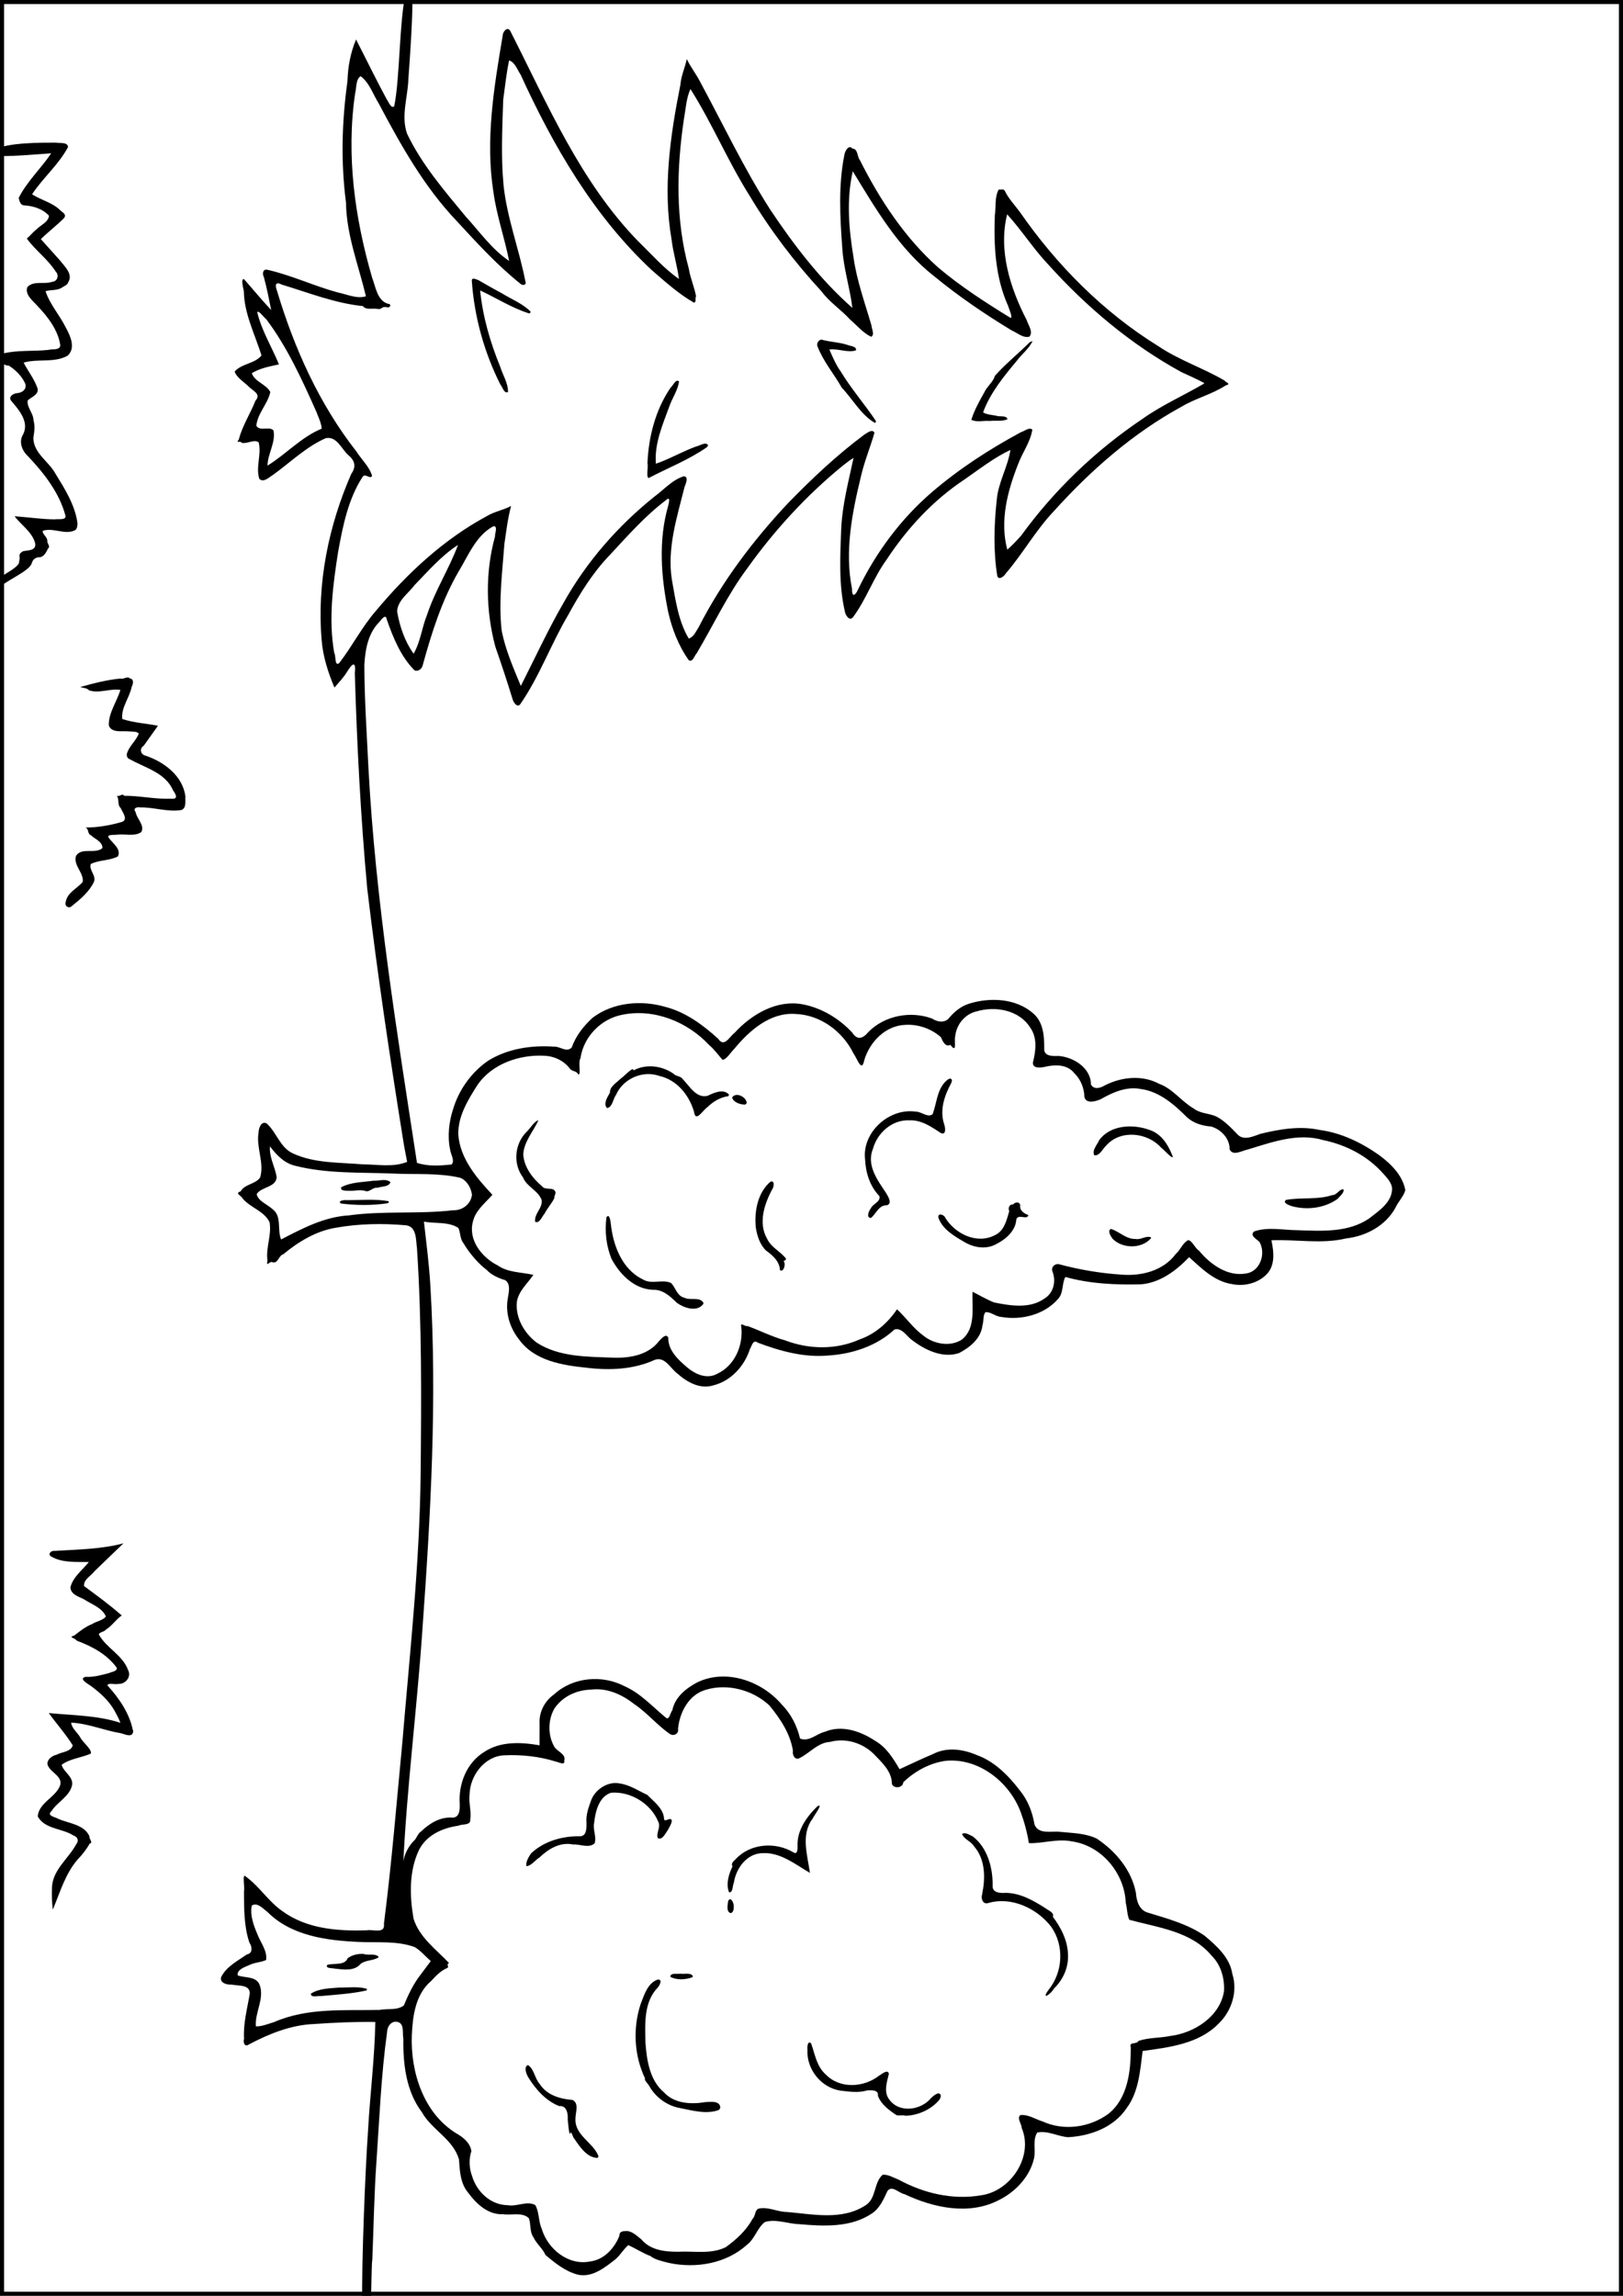 <?xml version="1.0" encoding="UTF-8" standalone="no"?>
<svg
   xmlns:dc="http://purl.org/dc/elements/1.1/"
   xmlns:cc="http://creativecommons.org/ns#"
   xmlns:rdf="http://www.w3.org/1999/02/22-rdf-syntax-ns#"
   xmlns:svg="http://www.w3.org/2000/svg"
   xmlns="http://www.w3.org/2000/svg"
   id="svg913"
   version="1.1"
   viewBox="0 0 210 297"
   height="1122.52"
   width="793.701">
  <title
     id="title1521">Trees</title>
  <defs
     id="defs907" />
  <g
     transform="translate(0,1.8097168e-5)"
     id="layer1">
    <path
       style="opacity:1;fill:#000000;stroke-width:0.607"
       d="m 181.834,153.96 c -0.351,-1.926 -1.887,-3.424 -3.41,-4.546 -2.296,-1.61 -4.88,-2.867 -7.686,-3.238 -2.531,-0.553 -5.129,-0.103 -7.606,0.491 -0.972,0.326 -2.259,0.99 -3.085,0.011 -0.853,-0.9 -1.955,-2.009 -2.981,-2.365 -0.879,-0.302 -1.852,-0.31 -2.622,-0.915 -1.596,-0.922 -2.694,-2.55 -4.474,-3.195 -2.185,-1.167 -4.845,-0.892 -7,0.201 -0.562,0.341 -1.417,0.624 -1.81,-0.11 -0.005,-2.132 -2.252,-3.548 -4.189,-3.69 -0.728,0.029 -1.951,0.072 -1.859,-0.988 0.015,-1.618 -0.13,-3.458 -1.477,-4.564 -2.205,-1.895 -5.497,-2.052 -8.179,-1.23 -1.116,0.329 -2.031,1.091 -2.743,1.977 -0.625,0.578 -1.48,0.376 -2.127,-0.038 -2.772,-1.015 -6.097,-0.386 -8.205,1.72 -0.691,0.854 -1.437,1.158 -2.108,0.105 -1.687,-1.816 -3.934,-3.179 -6.382,-3.655 -3.388,-0.647 -6.636,1.28 -8.855,3.694 -0.688,0.529 -1.325,1.929 -2.115,0.753 -1.973,-1.792 -4.189,-3.432 -6.812,-4.116 -3.123,-0.916 -6.774,-0.607 -9.418,1.39 -1.156,1.051 -2.188,2.344 -2.696,3.822 -0.651,0.782 -1.533,-0.151 -2.345,-0.075 -2.902,-0.202 -5.986,0.263 -8.487,1.82 -2.196,1.514 -3.829,3.813 -4.569,6.373 -0.481,1.468 -0.719,3.397 -0.367,5.06 0.06,0.639 0.666,1.489 0.207,1.994 -1.473,0.156 -3.058,0.273 -4.483,-0.216 -2.595,-16.941 -5.362,-33.89 -6.277,-51.024 -0.212,-4.457 -0.52,-8.931 -0.531,-13.384 0.114,-2.006 0.479,-4.127 1.984,-5.61 0.202,-0.263 0.809,-1.073 0.913,-0.284 0.828,2.361 1.806,4.797 3.597,6.596 0.497,0.191 0.989,-0.214 1.079,-0.742 1.141,-4.14 2.447,-8.289 4.606,-12.02 1.28,-2.09 2.251,-4.674 4.523,-5.888 0.626,-0.067 0.15,0.997 0.205,1.328 -1.276,4.618 -1.201,9.623 0.041,14.256 0.786,2.262 1.545,4.538 2.243,6.828 0.123,0.417 0.638,1.176 1.025,0.55 2.469,-3.584 3.937,-7.732 6.151,-11.467 1.516,-2.779 3.196,-5.502 5.399,-7.778 2.292,-2.463 4.54,-5.028 7.231,-7.066 0.655,-0.61 0.416,0.269 0.313,0.718 -1.278,4.431 -0.921,9.186 -0.009,13.662 0.493,2.232 1.346,4.434 2.673,6.301 0.496,0.332 0.739,-0.601 1.009,-0.864 2.184,-3.672 3.99,-7.584 6.558,-11.014 3.533,-4.95 7.693,-9.484 12.412,-13.325 0.443,-0.34 0.858,-0.681 1.343,-0.966 -0.644,3.031 -1.453,6.053 -1.596,9.166 -0.135,3.561 -0.335,7.206 0.474,10.704 0.064,0.452 0.581,1.316 1.058,0.733 1.722,-2.325 2.647,-5.133 4.358,-7.465 2.664,-4.05 6.009,-7.659 10.063,-10.347 1.936,-1.341 3.804,-2.815 5.941,-3.822 -0.341,2.233 -1.603,4.24 -1.773,6.524 -0.354,3.241 -0.44,6.552 0.072,9.778 0.189,0.627 0.931,0.008 1.109,-0.335 2.213,-2.562 3.858,-5.568 6.2,-8.032 4.763,-5.285 10.22,-10.079 16.486,-13.502 1.838,-1.111 3.98,-1.616 5.776,-2.785 0.73,-0.183 0.057,-0.348 -0.193,-0.642 -2.768,-1.616 -5.853,-2.62 -8.52,-4.419 -7.135,-4.411 -13.163,-10.486 -17.929,-17.361 -0.668,-0.909 -1.461,-1.718 -1.949,-2.737 -0.2,-0.332 -0.525,-0.116 -0.792,-0.178 -0.552,0.973 -0.33,2.238 -0.502,3.313 -0.154,3.966 0.063,8.063 1.713,11.732 0.125,0.434 0.637,1.515 0.326,1.567 -3.251,-2.002 -6.483,-4.079 -9.401,-6.552 -4.296,-3.839 -7.518,-8.73 -10.089,-13.848 -0.371,-0.408 -0.249,-1.511 -0.963,-1.497 -0.508,-0.616 -1.008,0.379 -1.062,0.837 -0.78,3.931 -0.559,7.992 -0.267,11.966 0.15,2.645 0.993,5.198 1.312,7.796 -4.17,-3.667 -7.581,-8.146 -10.645,-12.735 -3.376,-5.299 -6.066,-10.976 -9.046,-16.496 -0.521,-1.024 -1.246,-1.923 -1.737,-2.961 -0.231,1.125 -0.733,2.137 -0.825,3.316 -1.307,6.572 -2.306,13.363 -1.142,20.037 0.204,1.714 0.736,3.405 0.953,5.095 C 85.897,34.733 84.309,32.892 82.599,31.236 75.067,23.513 70.831,13.443 66.002,3.963 65.59,3.366 65.018,4.186 65.036,4.656 63.915,11.281 62.785,18.094 63.839,24.815 c 0.408,3.038 1.448,5.948 2.037,8.94 -2.262,-1.517 -3.845,-3.818 -5.667,-5.803 -2.762,-3.344 -5.652,-6.704 -7.535,-10.646 -0.813,-2.282 0.09,-4.717 0.165,-7.063 0.173,-2.406 0.664,-9.056 0.491,-11.47 -0.063,-0.565 -0.806,-0.424 -0.78,0.111 -0.894,3.481 -0.799,11.379 -1.547,14.873 -0.431,0.319 -0.721,-0.607 -0.941,-0.866 -1.386,-2.558 -2.656,-5.19 -3.992,-7.78 -0.725,1.718 -1.059,3.545 -1.112,5.402 -0.727,5.197 -0.869,10.483 -0.19,15.693 0.053,4.183 1.624,8.108 2.58,12.122 -1.154,0.368 -2.427,-0.247 -3.603,-0.484 -3.079,-0.832 -6.014,-2.235 -9.133,-2.941 -0.624,-0.156 -0.69,0.542 -0.468,0.948 0.378,1.404 0.663,2.831 0.947,4.257 -1.221,-1.292 -2.346,-2.672 -3.524,-4.002 -0.373,-0.033 -0.19,0.734 -0.015,1.568 0.04,2.915 1.446,5.609 2.285,8.309 -0.873,1.082 -2.583,1.041 -3.476,2.087 0.302,0.845 1.264,1.361 1.877,2.001 0.51,0.492 1.582,0.92 0.825,1.751 -0.672,1.692 -1.708,3.259 -2.158,5.022 -0.456,0.617 0.16,0.082 0.365,0.44 0.707,0.187 1.555,-0.5 2.196,-0.071 0.399,1.537 -0.393,3.189 0.079,4.716 0.533,0.592 1.328,-0.234 1.814,-0.519 2.23,-1.608 4.242,-3.6 6.78,-4.72 1.417,-0.304 2.027,1.349 2.877,2.137 0.878,0.711 1.126,1.519 0.437,2.474 -2.948,6.735 -4.469,14.191 -3.831,21.544 0.174,2.119 0.831,4.153 1.651,6.103 0.58,-0.681 1.196,-1.302 1.658,-2.08 0.757,-1.209 1.136,-1.291 0.978,0.239 0.276,9.296 0.761,18.59 1.608,27.852 1.306,10.987 2.943,21.935 4.7,32.859 0.128,0.83 0.324,1.683 0.462,2.487 -1.796,0.74 -3.839,0.329 -5.73,0.322 -3.035,-0.26 -6.221,-0.112 -9.04,-1.41 -1.679,-0.762 -2.12,-2.739 -3.412,-3.888 -0.729,-0.362 -1.033,0.674 -1.047,1.216 -0.321,1.938 0.787,3.91 0.205,5.789 -0.607,0.879 -1.991,0.829 -2.522,1.792 -0.812,0.258 0.096,0.526 0.285,0.95 1.005,1.168 2.768,1.597 3.456,3.028 0.305,1.667 -0.498,3.277 -0.27,4.956 -0.168,1.019 0.247,0.003 0.658,0.233 0.715,0.215 0.793,-0.882 1.381,-1.027 1.978,-1.636 4.254,-3.016 6.795,-3.435 2.98,-0.537 6.103,-0.589 9.097,-0.318 1.402,0.166 1.267,1.923 1.416,2.952 0.638,9.753 0.571,19.555 0.472,29.33 -0.121,11.492 -1.389,22.927 -2.341,34.372 -0.758,7.901 -1.393,15.825 -2.405,23.694 0.171,1.373 -1.354,0.705 -2.202,0.852 -3.784,0.129 -7.812,-0.178 -10.956,-2.49 -1.781,-1.233 -2.947,-3.175 -4.679,-4.433 -0.579,-0.627 -0.133,1.384 -0.273,1.887 0.014,2.221 -0.015,4.528 0.711,6.649 0.362,0.504 0.437,1.381 -0.32,1.504 -1.192,0.831 -2.653,1.564 -3.33,2.909 -0.266,0.81 0.772,1.036 1.364,1.004 0.817,0.184 2.36,-0.062 2.326,1.164 -0.32,1.93 -0.861,3.859 -0.741,5.837 -0.154,0.49 0.087,1.158 0.664,0.716 2.635,-1.381 5.42,-2.51 8.436,-2.625 2.62,-0.181 5.253,-0.299 7.884,-0.265 -0.08,4.692 -0.683,9.361 -0.941,14.046 -0.39,5.688 -0.813,16.704 -0.768,22.392 -0.146,0.594 -0.165,1.712 0.683,1.635 0.646,-0.363 0.479,-6.657 0.637,-7.286 0.176,-4.222 0.235,-8.453 0.534,-12.672 0.386,-5.605 0.609,-11.248 1.38,-16.811 0.024,-0.778 0.628,-1.583 1.487,-1.266 0.768,0.323 0.467,1.462 0.616,2.116 -0.045,3.292 0.349,6.794 2.388,9.507 1.279,2.299 4.067,3.503 4.81,6.128 0.105,1.49 0.17,3.1 1.192,4.306 1.073,1.458 2.582,2.874 4.528,2.779 1.095,0.17 2.441,-0.314 3.319,0.511 0.301,0.782 0.071,1.741 0.603,2.482 0.397,0.851 1.205,1.459 1.551,2.282 1.246,1.052 2.589,2.139 4.204,2.549 1.876,0.397 3.502,-0.946 4.876,-2.016 0.617,-0.541 1.014,-1.281 1.641,-1.81 0.928,0.427 2.058,1.139 2.843,1.401 0.528,0.457 1.613,0.709 2.414,0.904 3.463,0.743 7.409,0.091 10.091,-2.349 1.03,-0.779 1.32,-2.179 2.323,-2.949 1.456,-0.427 2.963,0.239 4.443,0.282 3.133,0.276 6.643,0.465 9.375,-1.368 1.053,-0.678 1.542,-1.871 2.046,-2.94 0.606,-0.775 1.484,0.311 2.198,0.426 3.722,1.755 8.306,2.765 12.151,0.797 2.163,-1.052 4.021,-2.995 4.595,-5.367 0.274,-1.116 -0.216,-2.415 0.431,-3.403 1.367,-0.284 2.661,0.518 4.004,0.604 2.891,-0.16 5.92,-1.275 7.573,-3.781 1.573,-2.115 1.728,-4.853 2.056,-7.369 3.423,-0.473 7.278,-0.922 9.817,-3.532 1.709,-1.626 2.519,-4.182 1.785,-6.461 -0.321,-2.104 -2.04,-3.622 -3.583,-4.922 -2.174,-1.499 -4.756,-2.195 -7.249,-2.959 -1.178,-0.273 -1.569,-1.51 -1.638,-2.58 -0.558,-2.952 -2.624,-5.399 -5.069,-7.024 -1.471,-0.709 -3.163,-0.71 -4.759,-0.875 -1.097,-0.14 -2.795,0.391 -3.295,-0.958 -0.27,-1.587 -0.857,-3.129 -1.889,-4.39 -1.49,-1.936 -3.276,-3.77 -5.628,-4.604 -1.77,-0.756 -3.848,-1.036 -5.617,-0.11 -1.465,0.601 -2.882,1.311 -4.329,1.955 -0.811,-1.377 -1.679,-2.802 -3.104,-3.634 -1.887,-1.259 -4.34,-2.142 -6.553,-1.202 -1.091,0.246 -2.045,1.345 -3.215,0.875 -0.389,-1.652 -1.179,-3.207 -2.388,-4.427 -2.578,-3.017 -7.174,-4.641 -10.897,-2.849 -1.459,0.768 -2.925,1.925 -3.243,3.64 -0.28,0.247 -0.374,1.418 -0.901,0.878 -1.704,-1.405 -3.218,-3.102 -5.279,-4.013 -2.888,-1.513 -6.672,-1.186 -9.102,1.042 -1.238,0.874 -1.996,2.315 -1.89,3.843 -0.011,0.92 -0.001,1.84 -0.005,2.76 -2.385,-0.414 -5.053,-0.549 -7.159,0.858 -2.285,1.392 -3.362,4.165 -3.168,6.764 0.012,0.697 -0.007,1.725 -0.944,1.734 -1.56,-0.126 -2.952,0.727 -4.034,1.764 -0.534,0.351 -0.568,0.959 -1.077,1.353 -0.785,0.874 -1.332,2.106 -1.277,3.207 0.48,-10.223 1.801,-20.396 2.497,-30.609 1.065,-14.825 1.922,-29.722 1.03,-44.58 -0.164,-2.757 -0.521,-5.497 -0.829,-8.239 1.457,0.284 3.16,-0.023 4.45,0.812 0.301,0.616 0.194,1.412 0.671,1.989 0.763,1.298 1.94,2.659 3.014,3.459 0.521,0.591 1.521,1.068 2.394,1.318 0.79,0.568 0.394,1.731 0.292,2.531 -0.266,1.849 0.342,3.703 1.494,5.15 2.006,2.767 5.633,3.333 8.799,3.652 2.934,0.351 6.028,0.221 8.744,-1.024 1.317,-0.48 2.022,1.082 2.903,1.742 1.254,1.121 2.949,2.096 4.679,1.556 2.281,-0.566 4.022,-2.482 4.731,-4.676 0.256,-0.409 0.392,-1.335 1.05,-0.839 2.888,1.085 5.942,1.928 9.058,1.655 3.115,-0.192 6.284,-1.213 8.6,-3.368 0.995,-0.288 1.587,0.922 2.324,1.402 1.662,1.267 3.929,2.35 6.034,1.646 1.427,-0.742 2.85,-1.897 3.035,-3.613 0.186,-0.529 0.025,-1.288 0.397,-1.682 0.706,-0.044 1.318,0.589 2.057,0.625 2.572,0.446 5.512,-0.285 7.276,-2.281 0.792,-0.789 0.509,-2.01 0.99,-2.895 3.165,0.888 6.516,1.036 9.797,0.952 2.465,-0.199 4.562,-1.781 6.217,-3.512 1.618,1.468 3.295,3.147 5.561,3.486 1.538,0.328 3.325,-0.105 4.446,-1.246 1.166,-1.167 0.957,-2.96 0.64,-4.423 3.217,-0.141 6.479,0.523 9.657,-0.241 2.587,-0.288 5.118,-1.64 6.397,-3.973 0.348,-0.798 1.051,-1.44 1.277,-2.275 z m -1.708,-0.246 c 0.013,1.826 -1.717,2.927 -2.992,3.929 -2.742,1.854 -6.196,1.603 -9.357,1.501 -1.805,-0.019 -3.725,-0.444 -5.473,0.15 -0.695,0.509 0.324,1.024 0.654,1.369 0.875,1.473 0.11,3.863 -1.777,4.088 -2.328,0.415 -4.588,-1.18 -6.029,-2.947 -0.541,-0.271 -1.118,-1.816 -1.636,-1.23 -0.537,0.37 -0.827,1.174 -1.365,1.624 -1.605,2.188 -4.444,2.913 -7.035,2.697 -2.687,-0.169 -5.435,-0.635 -8.025,-1.329 -0.534,-0.184 -1.165,0.348 -0.907,0.939 0.484,1.253 0.145,2.757 -1.031,3.476 -1.896,1.36 -4.4,0.937 -6.516,0.515 -0.974,-0.38 -1.871,-0.925 -2.806,-1.386 -0.083,2.064 0.465,4.692 -1.371,6.185 -1.485,0.97 -3.613,0.599 -4.969,-0.498 -1.323,-0.954 -2.246,-2.327 -3.427,-3.417 -1.196,1.757 -2.836,3.212 -4.866,3.908 -3.026,1.349 -6.518,1.288 -9.599,0.114 -1.686,-0.461 -3.228,-1.259 -4.857,-1.852 -0.417,0.082 -1.009,-0.609 -0.819,0.145 0.248,2.373 -0.859,4.972 -3.103,6.016 -1.339,0.761 -2.838,0.082 -3.907,-0.818 -1.161,-0.977 -2.485,-2.212 -2.446,-3.852 -0.296,-0.628 -0.932,0.182 -1.197,0.452 -1.372,1.791 -3.744,2.212 -5.862,2.145 -3.35,-0.133 -6.982,-0.051 -9.921,-1.917 -1.635,-1.196 -2.84,-3.28 -2.606,-5.345 0.244,-1.392 1.377,-2.337 2.131,-3.452 -1.543,-0.361 -3.245,-0.274 -4.616,-1.221 -2.039,-1.035 -3.834,-3.26 -3.211,-5.651 0.333,-1.463 1.586,-2.418 2.53,-3.486 -2.03,-2.156 -4.202,-4.712 -4.419,-7.813 -0.05,-2.353 1.266,-4.49 2.495,-6.409 1.88,-2.734 5.425,-3.934 8.609,-3.766 1.316,0.043 2.577,0.639 3.365,1.703 0.317,0.368 0.834,0.225 1.06,0.721 0.413,0.057 -0.063,-1.548 0.281,-2.1 0.395,-2.773 2.655,-5.109 5.416,-5.629 4.114,-0.833 8.407,0.903 11.217,3.901 0.665,0.565 1.176,1.276 1.745,1.931 0.544,-0.055 1.018,-0.924 1.53,-1.426 1.951,-2.364 4.639,-4.739 7.901,-4.506 3.231,0.107 6.126,2.251 7.526,5.126 0.486,0.647 1.056,2.536 1.383,0.857 0.706,-2.372 2.757,-4.501 5.342,-4.574 1.64,-0.098 3.347,0.499 4.57,1.589 0.212,0.454 0.577,1.362 1.23,0.992 0.913,1.218 0.453,-0.469 0.629,-1.121 0.168,-1.533 1.272,-2.874 2.799,-3.212 2.423,-0.711 5.487,-0.168 6.913,2.117 0.928,1.31 0.726,2.981 0.351,4.46 -0.11,0.874 1.027,0.725 1.56,0.6 1.3,-0.307 2.866,-0.332 3.781,0.817 0.852,0.832 1.282,1.944 1.318,3.109 0.25,0.923 1.492,0.535 2.111,0.264 1.562,-0.889 3.323,-1.676 5.168,-1.319 2.446,0.325 4.346,2.022 6.022,3.692 0.863,0.755 1.971,1.082 3.088,1.162 1.301,0.379 2.417,1.559 2.398,2.96 0.412,0.91 1.61,0.161 2.272,0.036 3.169,-0.949 6.517,-2.224 9.847,-1.235 2.944,0.607 5.726,2.048 7.73,4.306 0.491,0.548 1.089,1.152 1.171,1.917 z m -6.288,0.143 c -0.53,-0.067 -0.856,0.759 -1.461,0.751 -1.945,0.634 -4.009,0.264 -5.986,0.62 -0.499,0.419 0.472,0.699 0.781,0.815 1.95,0.532 4.215,0.252 5.878,-0.933 0.291,-0.33 0.909,-0.821 0.788,-1.254 z m -15.464,103.745 c -0.529,3.282 -3.843,5.399 -6.966,5.785 -1.346,0.277 -2.806,0.195 -4.1,0.639 -0.267,0.514 -1.229,0.047 -1.001,0.812 0.021,3.053 -0.36,6.605 -2.898,8.627 -2.426,1.768 -5.742,2.238 -8.502,0.981 -0.936,-0.286 -1.904,-0.954 -2.898,-0.821 -0.465,0.428 0.185,1.127 0.183,1.644 1.584,3.718 -1.433,8.231 -5.29,8.734 -3.646,0.624 -7.391,-0.273 -10.612,-2.022 -0.66,-0.254 -1.374,-0.699 -2.083,-0.647 -1.2,1.068 -0.789,3.153 -2.291,4.005 -3.022,1.925 -6.766,1.101 -10.096,0.815 -1.248,9.7e-4 -2.474,-0.738 -3.713,-0.419 -0.487,0.282 -0.333,0.948 -0.745,1.321 -0.789,1.481 -2.088,2.657 -3.44,3.643 -1.877,0.947 -4.079,0.496 -6.11,0.596 -1.726,0.028 -3.649,-0.186 -4.822,-1.589 -0.593,-0.473 -1.32,-1.205 -2.119,-1.07 -0.325,-0.021 -0.77,0.114 -0.718,0.576 -0.637,1.625 -1.989,3.13 -3.819,3.348 -2.808,0.557 -5.473,-1.62 -6.243,-4.234 -0.436,-0.971 -0.304,-2.159 -0.836,-3.07 -1.107,-0.592 -2.39,0.255 -3.57,0.019 -2.204,-0.017 -4.001,-1.738 -4.607,-3.774 -0.382,-0.995 -0.425,-2.268 -0.085,-3.209 -0.152,-1.095 -1.088,-1.818 -2.001,-2.337 -4.203,-2.615 -5.885,-7.921 -5.707,-12.643 0.109,-2.513 0.472,-5.317 2.502,-7.039 0.639,-0.684 1.26,-1.357 2.129,-1.701 0.19,-0.229 -0.215,-0.467 0.189,-0.62 -1.676,-1.762 -3.857,-3.334 -4.599,-5.75 -0.502,-2.909 -0.605,-6.143 0.718,-8.902 0.983,-1.918 3.048,-2.827 5.075,-3.112 0.527,-0.263 1.621,-0.003 1.544,-0.795 0.172,-1.077 -0.223,-2.174 -0.082,-3.27 0.048,-2.407 1.928,-4.919 4.439,-5.04 2.272,-0.108 4.574,0.131 6.733,0.813 0.313,0.047 1.236,0.563 1.073,-0.137 0.284,-0.854 -0.974,-1.185 -1.299,-1.819 -0.836,-1.459 -0.818,-3.464 0.033,-4.923 1.052,-1.551 2.85,-2.384 4.698,-2.435 2.083,-0.267 4.024,0.613 5.623,1.87 1.673,1.119 2.955,2.724 4.604,3.859 0.495,0.345 1.204,-0.016 1.065,-0.666 0.206,-2.151 1.414,-4.428 3.59,-5.043 2.829,-0.857 6.108,0.039 8.224,2.021 1.401,1.691 2.709,3.656 3.053,5.862 -0.111,0.515 0.248,1.293 0.867,0.949 1.339,-0.661 2.341,-2.001 3.939,-2.09 2.006,-0.548 4.16,0.112 5.637,1.544 1.031,1.082 2.374,2.265 2.361,3.878 0.213,0.677 1.453,0.551 1.474,-0.197 1.485,-1.438 3.425,-2.493 5.48,-2.779 4.271,-0.404 8.239,2.728 9.697,6.598 0.488,1.31 0.854,2.673 1.074,4.053 1.71,0.069 3.725,-0.618 5.565,-0.226 3.855,0.543 6.816,4.122 6.97,7.951 0.184,0.712 0.18,1.61 0.463,2.19 3.722,1.023 8.021,1.473 10.644,4.643 1.221,1.19 1.698,2.969 1.607,4.602 z M 155.655,49.704 c -2.585,1.502 -5.346,2.724 -7.798,4.464 -6.086,4.081 -11.456,9.229 -15.758,15.158 -0.562,0.618 -1.13,1.235 -1.765,1.78 -0.992,-3.689 0.019,-7.575 1.391,-11.037 0.555,-1.51 1.602,-2.887 1.849,-4.485 -0.396,-0.374 -1.048,0.214 -1.483,0.331 -4.072,2.197 -7.993,4.736 -11.51,7.752 -4.008,3.45 -7.213,7.762 -9.524,12.51 -0.351,0.843 -0.838,1.206 -0.811,0.005 -0.985,-4.857 0.012,-9.87 1.168,-14.619 0.439,-1.894 1.197,-3.714 1.73,-5.565 -0.249,-0.585 -0.979,0.045 -1.32,0.235 -3.547,2.643 -6.783,5.696 -9.866,8.864 -4.516,4.816 -8.541,10.135 -11.55,16.028 -0.346,0.524 -0.653,1.295 -1.288,1.484 -1.368,-2.292 -1.718,-5.032 -2.185,-7.611 -0.643,-4.055 0.656,-8.077 1.632,-11.974 0.124,-0.4 0.61,-1.299 -0.072,-1.417 -1.492,0.45 -2.582,1.734 -3.815,2.634 -4.736,3.798 -8.798,8.44 -11.765,13.747 -2.017,3.492 -3.703,7.159 -5.527,10.754 -0.959,-2.332 -2.011,-4.706 -2.484,-7.209 -0.405,-3.706 0.082,-7.452 0.359,-11.158 0.244,-1.642 0.427,-3.309 0.868,-4.916 -1.004,0.528 -2.168,0.718 -3.161,1.32 -5.569,3.004 -10.289,7.403 -14.323,12.235 -1.823,2.09 -3.077,4.594 -4.762,6.775 -0.618,0.475 -0.404,-1.023 -0.635,-1.313 -0.774,-4.365 -0.169,-8.833 0.512,-13.161 0.61,-3.307 1.285,-6.737 3.139,-9.601 0.356,-0.575 0.96,0.351 1.243,-0.149 -0.336,-1.191 -1.36,-2.103 -2.013,-3.138 -4.825,-6.15 -8.081,-13.417 -10.301,-20.85 -0.266,-0.673 -0.187,-1.203 0.608,-0.767 3.469,1.049 6.912,2.425 10.529,2.79 0.369,0.554 1.305,0.238 1.864,0.363 0.661,0.119 0.481,-0.381 1.245,-0.216 0.435,0.13 0.624,-0.452 0.107,-0.451 C 48.787,38.859 48.612,37.096 48.149,35.922 45.906,28.207 44.77,20.057 45.954,12.063 c 0.193,-0.7 0.055,-1.775 0.704,-2.208 1.143,0.836 1.595,2.342 2.335,3.51 2.862,5.399 5.884,10.818 10.137,15.265 2.577,2.797 5.162,5.629 8.137,8.02 0.273,0.336 0.921,0.286 0.71,-0.266 -0.82,-4.205 -2.402,-8.246 -2.832,-12.518 -0.334,-3.63 -0.153,-7.311 -0.036,-10.957 0.241,-1.693 0.411,-3.455 0.765,-5.096 0.764,0.239 1.083,1.251 1.508,1.883 4.221,9.245 9.466,18.267 16.958,25.257 1.729,1.491 3.46,3.061 5.441,4.197 0.385,-0.063 0.102,-0.56 0.282,-0.816 -0.216,-1.207 -0.747,-2.353 -0.937,-3.58 -1.727,-6.277 -1.593,-12.878 -0.645,-19.269 0.24,-1.315 0.315,-2.821 0.858,-3.966 2.818,4.454 4.849,9.365 7.671,13.831 2.649,4.43 5.801,8.561 9.291,12.35 1.028,1.399 2.528,2.354 3.689,3.638 0.89,0.75 1.668,1.726 2.728,2.231 0.491,-0.248 0.067,-1.024 0.045,-1.449 -0.844,-2.928 -1.905,-5.798 -2.327,-8.83 -0.603,-3.672 -0.935,-7.467 -0.093,-11.132 2.985,4.905 5.981,10.043 10.587,13.624 3.124,2.565 6.485,4.847 9.938,6.944 0.727,0.298 1.494,1.053 2.326,0.825 0.539,-0.601 -0.153,-1.486 -0.335,-2.111 -2.154,-4.168 -3.706,-9.053 -2.543,-13.713 1.893,2.072 3.396,4.475 5.338,6.513 4.951,5.495 10.703,10.342 17.207,13.896 1.007,0.449 2.003,0.916 2.98,1.429 l -0.126,0.094 z m -4.029,99.625 c -0.551,-1.365 -1.449,-2.708 -2.925,-3.166 -2.128,-0.776 -5.04,-0.64 -6.478,1.333 -0.239,0.585 -0.97,1.309 -0.638,1.954 0.711,0.12 1.096,-0.857 1.555,-1.264 1.847,-2.089 5.344,-1.696 7.104,0.287 0.272,0.156 1.936,2.044 1.382,0.855 z m -2.712,10.744 c -0.59,-0.276 -1.307,0.355 -1.969,0.205 -1.236,0.049 -2.108,-0.96 -3.196,-1.297 -0.517,0.223 -0.002,0.983 0.219,1.286 1.291,1.298 3.768,1.307 4.968,-0.089 l 0.007,-0.056 z m -10.727,92.823 c -0.015,-1.815 -0.931,-3.582 -1.963,-4.933 0.248,-0.541 -0.643,-0.843 -0.974,-1.121 -1.551,-0.981 -3.224,-1.953 -5.123,-1.971 -0.694,0.049 -1.776,0.012 -1.691,-0.966 0.028,-2.308 -0.671,-4.872 -2.566,-6.335 -0.4,-0.162 -0.994,-0.616 -1.383,-0.308 0.246,0.685 1.168,0.941 1.544,1.586 1.495,1.718 1.475,4.137 1.038,6.254 -0.17,0.537 0.124,1.314 0.803,1.087 2.989,-0.874 6.307,0.681 8.142,3.072 1.706,2.405 1.535,5.856 -0.342,8.159 -0.994,1.36 0.205,0.675 0.718,-0.185 1.161,-1.135 1.871,-2.7 1.798,-4.337 z M 133.249,44.259 c -1.482,1.483 -3.143,2.809 -4.53,4.373 -0.2,0.77 -0.997,1.349 -1.348,2.101 -0.636,1.139 -1.318,2.349 -1.689,3.573 0.672,0.363 1.607,0.083 2.365,0.156 0.755,-0.106 1.63,0.104 2.317,-0.238 -0.161,-0.545 -1.059,-0.258 -1.489,-0.451 -0.539,-0.105 -1.205,-0.132 -1.675,-0.426 0.925,-2.517 2.669,-4.643 4.372,-6.684 0.643,-0.867 1.588,-1.559 2.029,-2.544 -0.117,0.046 -0.235,0.093 -0.352,0.139 z m -0.235,112.92 c -0.529,-0.222 -1.106,-0.57 -1.006,-1.25 -0.073,-0.537 -0.709,-0.416 -0.941,-0.098 -0.458,-0.093 -0.676,0.494 -0.476,0.84 -0.349,1.18 -0.634,2.571 -1.894,3.135 -2.319,1.185 -5.116,-0.186 -6.396,-2.28 -0.179,-0.446 -1.031,-0.655 -0.871,0.037 0.533,1.466 2.016,2.33 3.301,3.082 1.266,0.77 2.892,1.048 4.225,0.268 1.246,-0.621 2.466,-1.728 2.551,-3.192 0.297,-0.707 1.346,0.127 1.55,-0.491 z m -9.842,-17.448 c -0.192,-0.516 -0.784,0.131 -0.996,0.353 -0.963,1.155 -1.001,2.724 -1.506,4.059 -0.655,0.498 -1.476,-0.371 -2.215,-0.338 -3.436,-0.488 -6.943,2.708 -6.522,6.188 0.076,1.728 0.628,3.471 1.844,4.736 0.223,0.732 -0.85,0.986 -1.1,1.593 -0.254,0.301 -0.645,1.24 0.015,1.235 0.68,-0.525 1.001,-1.671 2.048,-1.634 0.795,-0.213 0.129,-1.214 -0.121,-1.637 -1.114,-1.656 -2.533,-3.591 -1.668,-5.667 0.577,-2.095 2.504,-3.805 4.749,-3.685 1.536,-0.061 2.841,0.852 4.068,1.66 0.718,0.256 0.529,-0.801 0.394,-1.168 -0.599,-1.818 0.035,-3.696 0.91,-5.302 0.045,-0.127 0.104,-0.257 0.099,-0.395 z m -1.442,131.343 c -0.21,-0.63 -0.956,0.071 -1.235,0.314 -1.286,1.6 -4.082,2.025 -5.396,0.265 -0.814,-1.002 -0.337,-2.292 -0.082,-3.392 -0.189,-0.621 -0.925,0.08 -1.246,0.242 -1.996,1.563 -5.079,1.772 -6.936,-0.144 -1.18,-1.047 -1.389,-2.638 -1.89,-4.026 -0.483,-0.425 -0.503,0.595 -0.472,0.871 -0.116,2.505 1.777,4.868 4.264,5.25 1.164,0.136 2.328,0.323 3.471,-0.03 0.537,-0.02 1.488,-0.105 1.384,0.694 0.408,1.112 1.439,1.866 2.384,2.5 0.405,0.13 0.767,-0.061 1.197,0.091 1.629,-0.056 3.304,-0.796 4.358,-2.051 0.114,-0.173 0.208,-0.373 0.2,-0.585 z M 113.329,54.455 c -1.46,-2.181 -3.212,-4.178 -4.572,-6.437 -0.617,-0.845 -1.047,-1.905 -1.446,-2.8 1.134,-0.159 2.343,0.454 3.433,0.111 0.157,-0.532 -0.761,-0.556 -1.109,-0.717 -1.062,-0.345 -2.248,-0.367 -3.286,-0.663 -0.411,-0.062 -0.784,0.531 -0.544,0.93 0.745,1.916 2.127,3.521 3.113,5.277 1.421,1.485 2.455,3.469 4.253,4.538 0.123,0.011 0.199,-0.131 0.158,-0.238 z m -7.586,179.232 c -1.39,1.368 -2.667,3.143 -2.545,5.192 0.004,0.33 -0.01,1.102 -0.542,0.751 -2.307,-1.384 -5.555,-1.162 -7.433,0.847 -0.239,0.242 -0.705,0.577 -0.438,0.957 -0.493,1.014 -0.882,2.293 -0.452,3.374 0.537,0.044 0.433,-0.896 0.622,-1.251 0.291,-1.911 1.716,-3.838 3.807,-3.829 2.298,-0.07 4.155,1.472 6.035,2.559 -0.319,-2.293 -1.209,-4.944 0.341,-7.008 0.125,-0.317 1.528,-2.151 0.605,-1.593 z m -4.05,-70.871 c -0.699,-0.922 -1.906,-1.432 -2.425,-2.538 -1.192,-2.054 -0.377,-4.524 0.667,-6.453 0.225,-0.296 0.313,-1.246 -0.291,-0.919 -1.611,1.419 -2.049,3.791 -1.858,5.849 0.165,1.094 0.529,2.249 1.329,3.022 0.86,0.609 1.758,1.414 1.802,2.532 0.439,0.314 0.708,-0.607 0.578,-0.96 -0.264,-0.454 0.234,-0.119 0.198,-0.532 z m -5.085,-20.203 c -0.109,-0.763 -1.445,-1.379 -1.883,-0.622 0.191,0.63 1.077,0.913 1.681,0.904 0.122,-0.035 0.21,-0.154 0.202,-0.282 z m -1.667,104.015 c 0.032,-0.35 -0.327,-1.316 -0.708,-0.751 -0.075,0.486 -0.307,1.44 0.311,1.62 0.359,-0.083 0.414,-0.572 0.397,-0.869 z M 94.302,141.577 c -0.731,-0.773 -1.958,-0.198 -2.76,0.189 -1.456,0.338 -2.299,-1.234 -3.174,-2.133 -0.322,-0.484 -0.888,-0.343 -1.259,-0.759 -1.492,-1.015 -3.524,-1.274 -5.141,-0.396 0.016,-0.622 -1.189,0.76 -1.629,1.035 -0.524,0.524 -1.468,1.053 -1.42,1.842 -0.3,0.544 -0.932,1.469 -0.353,2.003 0.698,-0.172 0.756,-1.199 1.135,-1.708 0.923,-2.119 3.478,-3.234 5.658,-2.448 2.237,0.515 3.8,2.466 4.433,4.589 0.214,1.526 1.119,-0.163 1.748,-0.566 0.734,-0.725 1.658,-1.271 2.682,-1.418 0.072,-0.048 0.112,-0.149 0.079,-0.23 z m -1.106,131.002 c -0.126,-0.865 -1.323,-0.661 -1.949,-0.636 -1.838,0.311 -3.997,0.199 -5.338,-1.265 -1.85,-1.551 -2.24,-4.202 -2.396,-6.47 -0.046,-2.411 -0.229,-5.181 1.574,-7.067 0.254,-0.253 0.7,-1.121 0.012,-1.052 -1.322,0.458 -1.761,2.031 -2.22,3.206 -1.018,3.12 -0.827,6.651 0.593,9.601 -0.208,0.161 0.48,0.744 0.635,1.137 0.864,1.41 2.327,2.421 3.941,2.69 1.585,0.316 3.332,0.814 4.909,0.257 0.14,-0.083 0.249,-0.233 0.24,-0.401 z M 91.603,57.558 c -0.35,-0.439 -1.059,0.121 -1.502,0.191 -1.761,0.632 -3.638,1.717 -5.234,2.239 -0.216,-2.556 0.864,-5.033 1.729,-7.388 0.37,-1.094 1.131,-2.122 1.26,-3.269 -0.448,-0.342 -0.796,0.604 -1.103,0.838 -1.934,2.847 -2.832,6.314 -2.976,9.724 0.12,0.605 -0.189,1.749 0.136,1.956 2.501,-1.312 5.193,-2.353 7.524,-3.978 0.085,-0.079 0.195,-0.186 0.167,-0.314 z m -0.59,110.968 c -0.501,-0.809 -1.721,-0.254 -2.47,-0.646 -0.966,-0.233 -1.11,-1.3 -1.712,-1.903 -1.149,-0.534 -2.524,0.238 -3.66,-0.471 -2.703,-1.308 -3.85,-4.421 -4.142,-7.224 -0.034,-0.301 -0.174,-1.368 -0.557,-0.807 -0.243,1.811 -0.034,3.696 0.651,5.376 1.081,2.014 2.942,3.916 5.364,4.007 1.293,-0.065 2.258,0.872 3.112,1.699 0.921,0.646 2.548,1.216 3.38,0.164 0.032,-0.058 0.05,-0.129 0.036,-0.195 z m -1.362,87.11 c -0.298,-0.489 -1.128,-0.224 -1.627,-0.309 -0.376,0.08 -1.304,-0.157 -1.285,0.412 0.835,0.44 1.97,0.381 2.839,0.049 0.04,-0.037 0.083,-0.095 0.073,-0.152 z m -2.725,-20.088 c -0.112,-0.682 -1.068,0.462 -1.014,-0.411 -0.167,-1.271 -1.33,-2.072 -2.152,-2.939 -1.134,-0.51 -2.252,-1.294 -3.553,-1.474 -1.52,-0.331 -3.168,0.737 -3.71,2.147 -0.322,0.898 -0.694,1.867 -0.615,2.868 0.013,0.677 0.074,1.855 -0.907,1.812 -2.238,-0.03 -4.602,0.642 -6.251,2.206 -0.332,0.455 -0.713,1.146 -0.618,1.661 0.645,-0.029 1.142,-0.797 1.698,-1.124 1.171,-1.119 2.665,-2.028 4.351,-1.681 0.87,-0.061 2.048,0.529 2.78,-0.145 0.291,-0.85 -0.261,-1.767 -0.06,-2.653 0.167,-1.464 0.607,-3.375 2.175,-3.895 2.511,-0.215 5.158,1.391 6.108,3.726 0.395,0.715 -0.295,1.458 -0.051,2.146 0.592,0.318 0.997,-0.645 1.291,-1.019 0.198,-0.392 0.48,-0.78 0.528,-1.226 z m -9.498,43.37 c -0.683,-1.772 -3.081,-2.68 -2.97,-4.813 -0.025,-0.756 0.526,-2.01 -0.385,-2.445 -1.592,-0.12 -3.333,-0.623 -4.244,-2.068 -0.648,-0.713 -0.695,-1.917 -1.513,-2.442 -0.59,0.223 -0.208,1.128 0.008,1.539 0.96,1.567 2.286,3.085 4.031,3.768 0.974,-0.119 1.161,0.998 1.1,1.738 0.087,0.638 0.094,1.289 0.265,1.91 0.191,-0.704 0.372,0.428 0.607,0.595 0.708,1.025 1.575,2.386 2.946,2.465 0.102,-0.04 0.165,-0.138 0.155,-0.248 z M 71.875,154.229 c -0.212,-0.761 -1.326,-0.171 -1.747,-0.772 -1.221,-1.029 -2.333,-2.478 -2.424,-4.13 0.099,-1.652 1.305,-2.964 1.963,-4.395 -0.509,0.072 -1.084,1.089 -1.59,1.552 -1.506,1.541 -1.712,4.105 -0.406,5.834 0.497,1.233 1.957,1.678 2.411,2.917 0.175,1.026 -1.028,1.824 -0.829,2.838 0.578,0.214 0.873,-0.713 1.2,-1.056 0.36,-0.717 0.932,-1.319 1.273,-2.018 -0.045,-0.268 0.184,-0.492 0.149,-0.77 z M 68.641,40.301 c -1.025,-1.042 -2.49,-1.597 -3.725,-2.371 -1.02,-0.539 -2.025,-1.125 -3.014,-1.691 -0.309,-0.101 -0.941,-0.441 -0.848,0.179 0.329,4.617 1.605,9.18 3.682,13.315 0.273,0.298 0.483,1.234 0.993,0.985 0.031,-1.133 -0.674,-2.2 -1.005,-3.268 -1.298,-3.172 -2.258,-6.473 -2.6,-9.879 2.097,0.978 4.087,2.258 6.297,2.963 0.132,0.02 0.266,-0.097 0.219,-0.233 z M 61.067,154.571 c -0.143,1.203 -1.244,2.045 -2.442,1.993 -4.484,0.53 -9.027,0.04 -13.509,0.669 -3.157,0.181 -6.004,1.694 -8.745,3.111 -0.536,-1.256 0.151,-2.991 -1.129,-3.938 -0.668,-0.617 -1.789,-0.983 -2.036,-1.914 0.583,-0.99 2.52,-0.854 2.592,-2.216 -0.208,-1.336 -0.994,-2.582 -0.866,-3.976 0.844,1.135 1.883,2.211 3.325,2.526 4.086,1.029 8.356,0.822 12.535,0.989 2.907,0.152 5.877,-0.115 8.725,0.543 0.881,0.319 1.455,1.326 1.549,2.213 z m -1.791,80.243 c -1.08e-4,-9.9e-4 0.004,-0.003 0,0 z M 59.248,70.533 c -1.144,3.07 -2.963,5.87 -3.991,9.004 -0.674,1.643 -0.844,3.483 -1.738,5.032 -1.148,-1.596 -1.813,-3.555 -2.137,-5.483 0.086,-1.438 1.457,-2.313 2.254,-3.391 1.772,-1.823 3.473,-3.805 5.62,-5.195 z m -4.843,184.945 c -0.931,1.194 -1.577,2.576 -2.152,3.956 -0.859,0.672 -2.114,0.38 -3.138,0.582 -4.565,0.094 -9.342,-0.313 -13.637,1.57 -0.758,0.222 -1.582,0.579 -2.368,0.559 -0.165,-1.85 1.229,-3.724 0.417,-5.531 -0.569,-0.987 -1.903,-0.723 -2.782,-1.074 -0.104,-0.757 0.969,-1.086 1.529,-1.336 0.67,-0.342 1.508,-0.339 2.153,-0.645 0.185,-1.192 -0.727,-2.271 -1.125,-3.343 -0.488,-1.134 -0.976,-2.469 -0.723,-3.695 0.705,-0.489 1.488,0.424 2.024,0.819 3.08,3.103 7.704,3.704 11.869,3.882 2.393,0.111 4.93,-0.171 7.198,0.669 0.789,0.476 1.377,1.207 2.069,1.804 -0.445,0.594 -0.889,1.188 -1.334,1.782 z M 50.504,152.923 c -0.55,-0.507 -1.506,-0.126 -2.195,-0.178 -1.383,0.196 -2.907,0.176 -4.156,0.845 -0.179,0.541 0.746,0.425 1.055,0.457 0.751,0.028 1.49,-0.2 2.199,0.063 0.548,0.029 0.84,-0.54 1.424,-0.447 0.52,-0.2 1.468,-0.097 1.684,-0.713 z m -0.29,2.463 c -1.738,-0.308 -3.572,-0.12 -5.344,-0.126 -0.262,-0.049 -1.281,0.066 -0.75,0.434 1.997,0.249 4.06,0.259 6.049,-0.035 0.075,-0.046 0.247,-0.235 0.045,-0.273 z m -1.24,97.744 c -0.453,-0.472 -1.325,-0.122 -1.915,-0.356 -0.713,-0.045 -1.516,0.119 -2.077,0.56 -0.381,0.98 -1.808,0.594 -2.637,0.858 -0.307,0.491 0.716,0.395 1.014,0.487 1.092,0.117 2.488,0.344 3.284,-0.603 0.664,-0.545 1.662,-0.403 2.321,-0.855 0.009,-0.03 0.032,-0.058 0.011,-0.089 z m -1.551,4.144 c -1.097,-0.32 -2.357,-0.134 -3.51,-0.154 -1.23,0.108 -2.625,0.104 -3.686,0.793 -0.03,0.571 0.923,0.251 1.272,0.312 1.969,-0.185 3.974,-0.294 5.902,-0.722 0.033,-0.078 0.169,-0.161 0.022,-0.23 z M 41.629,55.453 c -2.643,1.081 -4.609,3.304 -7.018,4.783 0.024,-1.541 1.099,-3.024 0.772,-4.564 -0.582,-0.575 -1.781,0.185 -2.215,-0.602 0.148,-1.595 1.481,-2.811 1.807,-4.354 -0.535,-1.034 -2.009,-1.297 -2.395,-2.436 1.048,-0.647 2.311,-0.883 3.515,-1.138 -0.925,-2.258 -2.26,-4.396 -2.816,-6.772 0.251,-0.22 0.85,0.696 1.172,0.923 2.722,3.628 4.619,7.801 6.461,11.924 0.268,0.724 0.654,1.469 0.718,2.236 z M 23.988,103.032 c -0.331,-2.668 -2.773,-4.479 -5.165,-5.28 -0.646,-0.14 -0.817,-0.921 -0.217,-1.291 0.611,-0.858 1.221,-1.716 1.832,-2.574 -1.524,-0.299 -3.182,-0.385 -4.62,-0.874 -0.168,-1.48 0.94,-2.733 1.217,-4.155 0.203,-0.37 0.329,-1.014 -0.228,-1.091 -0.331,-0.354 -0.816,0.164 -1.242,0.015 -1.762,0.171 -3.502,0.625 -5.184,1.097 0.463,0.148 0.819,0.09 1.152,0.431 1.333,0.432 2.711,-0.274 4.043,-0.06 -0.447,1.529 -1.555,2.964 -1.496,4.607 0.369,0.999 1.727,0.676 2.549,0.76 0.398,0.047 1.109,-0.038 1.33,0.293 -0.35,0.889 -1.147,1.528 -1.476,2.402 -0.169,0.392 -0.077,0.792 0.379,0.941 1.982,1.103 4.56,1.727 5.539,4.011 0.423,0.577 0.643,1.15 -0.228,1.06 -2.035,0.093 -4.088,-0.391 -6.1,-0.377 -0.312,-0.388 -0.606,0.209 -0.971,-0.025 0.376,0.487 0.027,1.162 0.527,1.631 0.209,0.511 1.03,1.527 0.097,1.789 -1.51,0.439 -3.096,0.715 -4.668,0.709 0.485,0.205 0.209,0.79 0.717,1.014 0.511,0.472 1.515,0.844 1.476,1.649 -0.935,0.825 -2.682,-0.157 -3.421,1.012 -0.373,1.226 1.044,2.186 0.872,3.366 -0.714,0.865 -2.016,1.363 -2.202,2.618 -0.173,0.507 0.409,0.889 0.791,0.506 1.094,-0.871 2.243,-1.838 2.858,-3.12 0.349,-0.834 -0.698,-1.564 -0.398,-2.326 1.084,-0.536 2.447,-0.415 3.504,-0.98 0.458,-0.94 -0.643,-1.671 -1.136,-2.342 -0.497,-0.557 0.749,-0.408 1.025,-0.465 1.022,-0.137 2.231,0.272 3.137,-0.337 0.484,-0.901 -0.61,-1.736 -0.732,-2.599 -0.413,-0.493 0.177,-0.682 0.605,-0.597 1.774,-0.027 3.551,0.624 5.314,0.341 0.704,-0.264 0.467,-1.217 0.521,-1.758 z m -6.793,120.812 c -0.448,-2.22 -1.786,-4.154 -3.286,-5.8 0.014,-0.402 0.98,-0.087 1.407,-0.204 0.94,0.051 1.719,-0.938 1.251,-1.806 -0.711,-1.951 -2.834,-2.836 -3.781,-4.598 0.081,-0.314 0.704,-0.312 0.902,-0.606 0.798,-0.496 1.3,-1.317 2.062,-1.845 -1.547,-1.36 -3.219,-2.581 -4.868,-3.797 -0.121,-0.818 0.906,-1.335 1.345,-1.925 1.243,-1.209 2.5,-2.405 3.749,-3.608 -2.92,0.771 -5.944,0.792 -8.935,0.981 -0.428,-0.071 -0.921,0.44 -0.41,0.727 1.456,0.849 3.247,0.676 4.865,0.71 -0.828,1.035 -2.058,1.94 -2.386,3.271 0.048,0.933 1.052,1.191 1.736,1.537 0.979,0.664 2.367,1.088 2.856,2.236 -0.347,0.507 -1.248,0.616 -1.79,0.985 -0.861,0.339 -1.592,0.931 -2.295,1.474 -0.876,0.249 0.083,0.291 0.313,0.671 1.957,0.725 3.905,1.756 5.167,3.488 0.158,0.461 -0.684,0.543 -1.003,0.71 -0.988,0.254 -2.002,0.544 -3.03,0.48 -0.783,0.226 -0.096,0.664 0.742,1.212 1.155,0.86 2.247,1.841 2.979,3.11 0.289,0.526 0.597,1.067 0.791,1.629 -2.959,-0.977 -6.175,-0.956 -9.266,-1.267 1.009,1.403 2.197,2.723 3.099,4.176 -0.217,0.851 -1.411,0.838 -2.078,1.213 -0.696,0.139 -1.563,0.867 -1.024,1.606 0.483,0.805 1.831,1.28 1.457,2.408 -0.613,1.542 -2.751,2.21 -2.884,3.971 0.918,1.674 3.194,1.526 4.618,2.467 0.539,0.165 0.753,0.664 0.363,1.132 -1.013,1.893 -3.085,3.322 -3.137,5.652 -0.034,0.935 -0.013,1.876 0.109,2.803 0.948,-2.252 1.599,-4.617 3.217,-6.488 0.596,-0.602 1.191,-1.395 1.56,-2.055 0.489,-0.11 -0.108,-0.597 -0.035,-0.933 -0.682,-1.553 -2.676,-1.661 -4.047,-2.271 -0.346,-0.222 -1.543,-0.391 -0.882,-0.969 0.78,-1.248 2.475,-1.971 2.703,-3.524 0.032,-1.046 -1.148,-1.588 -1.372,-2.49 1.059,-0.797 2.533,-0.909 3.755,-1.439 0.256,-0.488 -1.031,-1.453 -1.354,-2.12 -0.364,-0.613 -1.11,-1.186 -1.174,-1.897 2.16,0.096 4.246,1.003 6.39,1.362 0.465,0.087 1.472,0.64 1.622,-0.132 -0.029,-0.056 0.081,-0.25 -0.021,-0.235 z M 10.024,67.662 C 9.706,65.329 8.393,63.261 7.183,61.289 6.319,59.688 4.341,58.645 4.315,56.66 4.428,55.899 4.563,55.153 4.339,54.388 4.327,53.456 3.462,52.724 3.577,51.813 4.037,51.354 5.089,51.059 4.848,50.213 4.433,49.028 3.627,48.012 3.056,46.913 4.896,46.364 7.007,46.987 8.75,46.018 9.831,45.026 9.105,43.445 8.521,42.388 7.729,40.769 6.44,39.371 5.893,37.668 6.601,37.451 7.498,37.635 8.152,37.111 8.472,36.925 8.718,36.859 8.846,36.478 9.476,35.451 8.333,34.441 7.759,33.691 6.947,32.761 6.101,31.861 5.286,30.934 6.258,29.981 7.355,29.155 8.307,28.19 8.552,27.826 8.335,27.605 7.846,27.255 6.847,26.212 5.304,25.894 4.15,25.135 5.555,23.002 7.603,21.292 8.805,19.021 8.743,18.337 7.722,18.563 7.247,18.451 c -1.77,-0.002 -6.364,-0.027 -7.922,0.919 -0.523,0.558 0.483,0.858 0.915,0.808 1.253,0.069 5.183,-0.262 6.384,-0.342 -1.321,1.963 -3.142,3.647 -4.203,5.764 0.093,0.389 0.188,0.954 0.745,0.976 1.153,0.061 2.419,0.469 3.172,1.339 -0.084,0.847 -1.142,1.227 -1.682,1.817 -0.435,0.336 -0.758,0.79 -1.188,1.125 1.088,1.507 2.718,2.668 3.737,4.269 C 7.686,35.616 7.435,36.411 6.74,36.459 5.717,36.828 4.334,36.259 3.53,37.152 c -0.34,1.004 0.774,1.791 1.345,2.454 1.328,1.404 2.631,3.082 2.924,5.042 -0.014,0.721 -1.048,0.459 -1.511,0.616 -1.952,0.211 -3.975,-0.002 -5.898,0.468 -0.139,-0.017 -0.126,0.228 -0.359,0.44 -0.189,0.667 0.532,1.139 1.121,1.132 0.898,0.575 1.747,1.426 2.146,2.408 0.134,0.712 -0.464,1.107 -1.094,1.148 -0.493,0.039 -1.201,0.482 -0.733,1.018 0.99,1.16 2.35,2.716 1.511,4.335 -0.585,0.95 -0.132,2.098 0.633,2.799 2.078,2.198 4.044,4.703 4.847,7.669 0.15,0.682 -0.957,0.412 -1.38,0.508 -1.734,-0.012 -3.459,-0.288 -5.195,-0.402 0.881,1.172 2.321,2.064 2.675,3.545 0.109,0.961 -1.004,0.834 -1.612,0.988 -0.752,0.484 -0.224,0.617 -0.478,1.301 0.204,0.953 -3.989,2.498 -4.026,3.411 -0.089,0.759 0.985,0.932 1.23,0.245 C 0.347,75.249 3.819,73.964 4.112,72.846 4.267,72.32 4.657,72.064 5.186,72.085 5.76,71.978 6.034,71.313 6.228,70.939 6.574,70.704 6.06,70.295 6.122,69.936 6.102,69.447 5.455,69.091 5.527,68.674 c 1.351,-0.482 2.93,0.606 4.233,-0.107 0.242,-0.226 0.267,-0.61 0.265,-0.905 z"
       id="path1510" />
    <rect
       y="-2.2293336e-05"
       x="2.4159749e-06"
       height="297"
       width="210"
       id="rect1519"
       style="opacity:1;fill:none;fill-opacity:1;fill-rule:evenodd;stroke:#000000;stroke-width:1.058;stroke-miterlimit:4;stroke-dasharray:none;stroke-opacity:1" />
  </g>
</svg>
